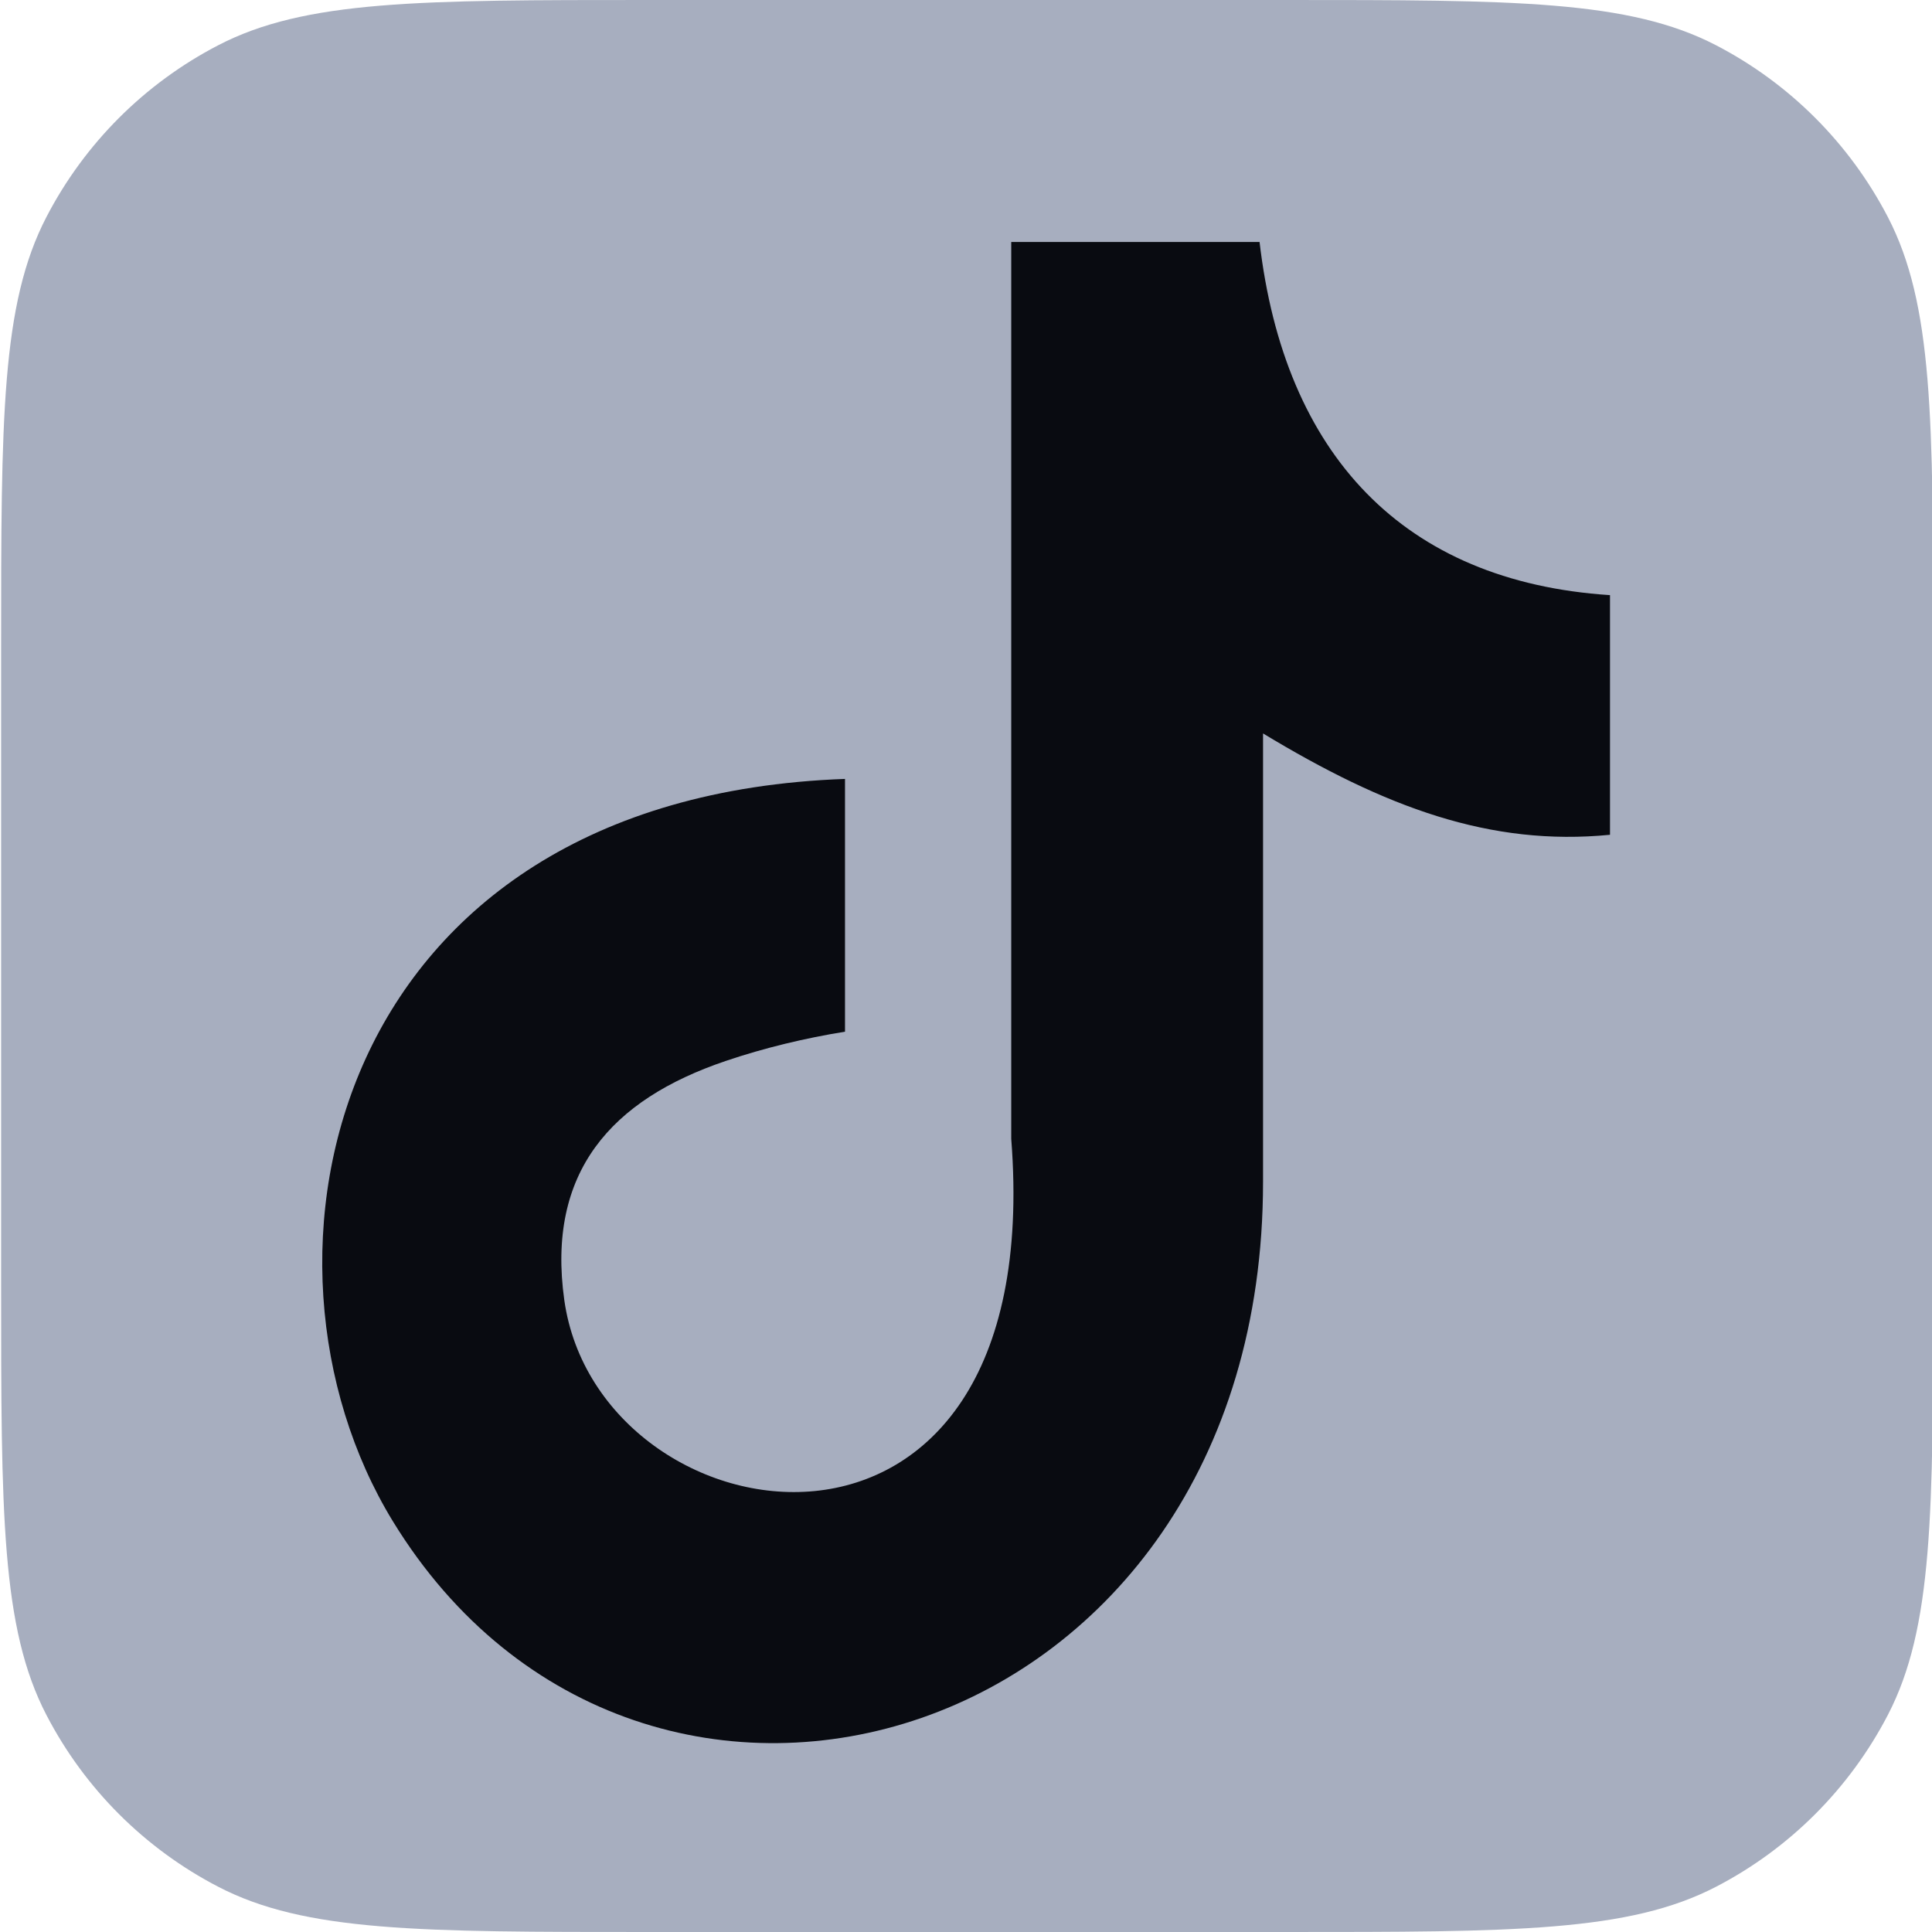 <svg width="24" height="24" viewBox="0 0 24 24" fill="none" xmlns="http://www.w3.org/2000/svg">
<g clip-path="url(#clip0_905_14594)">
<path d="M0.014 8.05C0.014 5.203 0.014 3.779 0.577 2.695C1.051 1.782 1.796 1.037 2.709 0.563C3.792 0 5.216 0 8.064 0H15.964C18.811 0 20.235 0 21.319 0.563C22.232 1.037 22.976 1.782 23.451 2.695C24.014 3.779 24.014 5.203 24.014 8.05V15.95C24.014 18.797 24.014 20.221 23.451 21.305C22.976 22.218 22.232 22.963 21.319 23.437C20.235 24 18.811 24 15.964 24H8.064C5.216 24 3.792 24 2.709 23.437C1.796 22.963 1.051 22.218 0.577 21.305C0.014 20.221 0.014 18.797 0.014 15.95V8.05Z" fill="#A7AEBF"/>
<g clip-path="url(#clip1_905_14594)">
<path fill-rule="evenodd" clip-rule="evenodd" d="M15.646 3C15.953 5.647 17.431 7.225 20 7.393V10.37C18.511 10.516 17.207 10.029 15.69 9.111V14.68C15.69 21.753 7.979 23.964 4.878 18.894C2.886 15.631 4.106 9.906 10.497 9.676V12.816C10.01 12.894 9.49 13.018 9.014 13.18C7.592 13.661 6.787 14.562 7.01 16.151C7.441 19.196 13.027 20.097 12.562 14.148V3.006H15.646V3Z" fill="#090B11"/>
</g>
</g>
<defs>
<clipPath id="clip0_905_14594">
<rect width="24" height="24" fill="white"/>
</clipPath>
<clipPath id="clip1_905_14594">
<rect width="16" height="18.653" fill="white" transform="translate(4 3)"/>
</clipPath>
</defs>
</svg>
